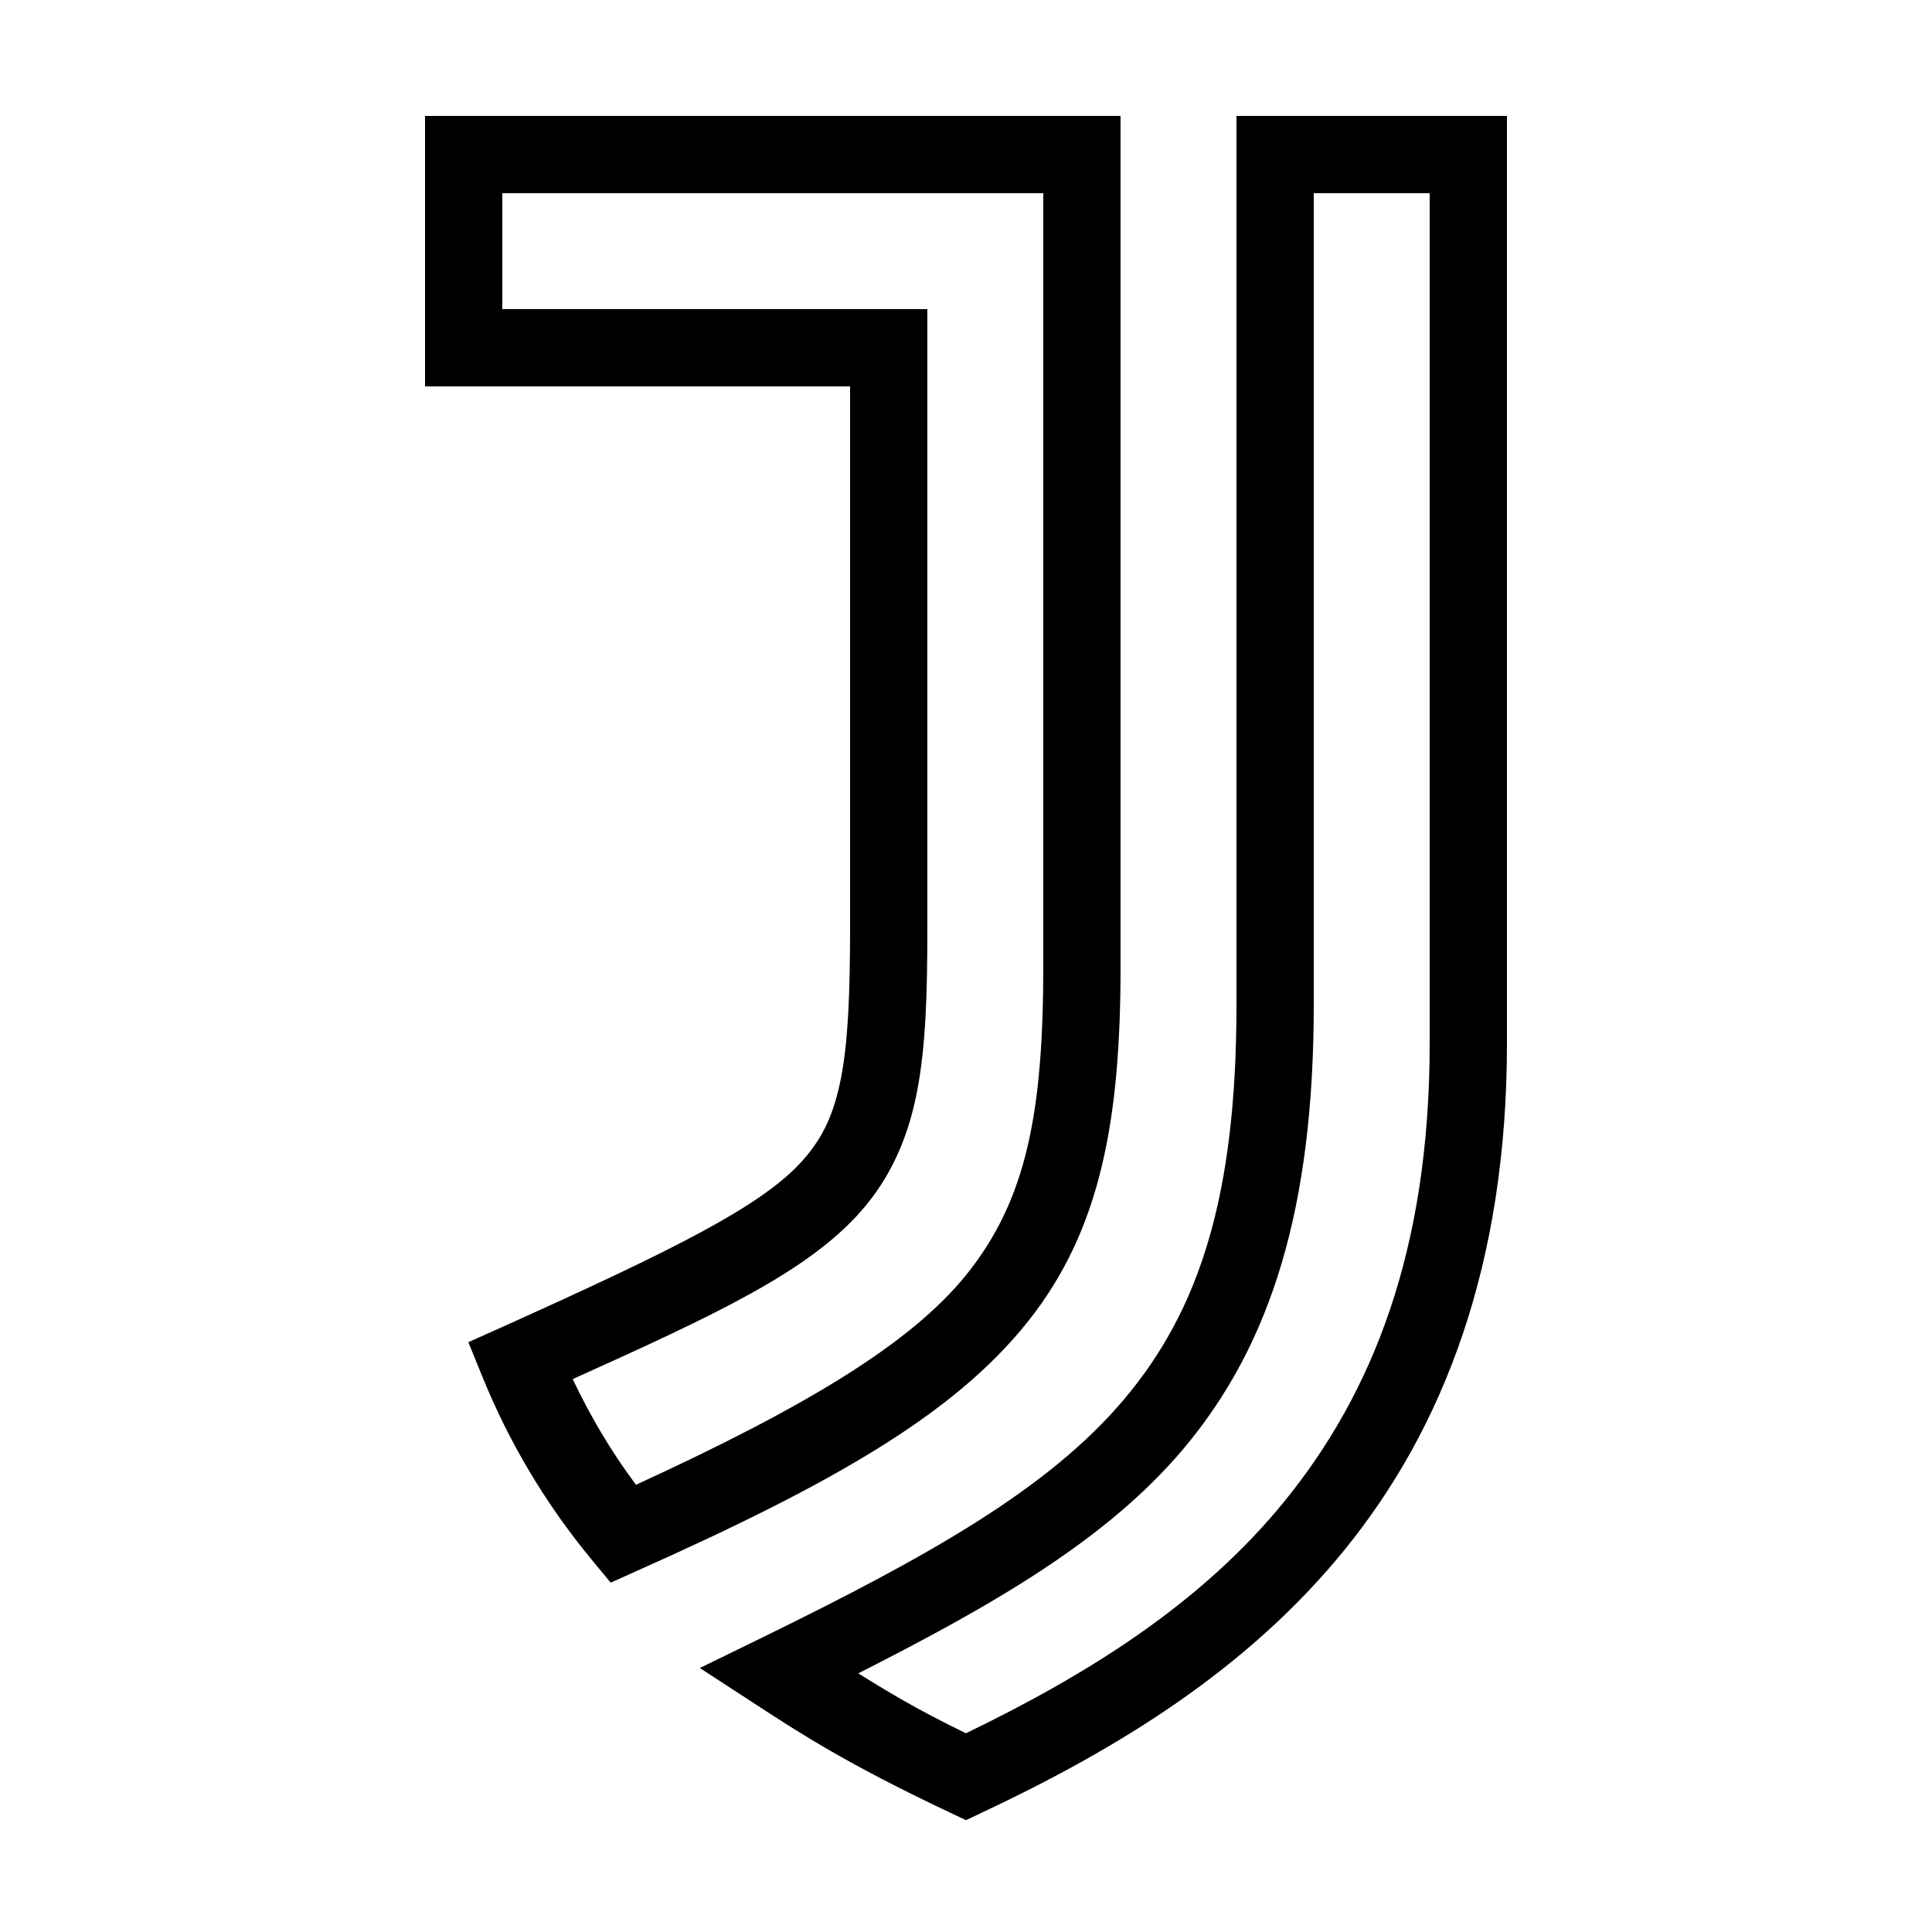 <svg fill="#000000" xmlns="http://www.w3.org/2000/svg"  viewBox="0 0 50 50" width="50px" height="50px"><path d="M 11 3 L 11 10 L 22 10 L 22 24 C 22 25.688 21.95 26.944 21.768 27.883 C 21.585 28.822 21.305 29.429 20.781 30.023 C 19.733 31.211 17.431 32.345 13 34.342 L 12.121 34.736 L 12.484 35.629 C 13.154 37.278 14.084 38.879 15.32 40.373 L 15.805 40.959 L 16.498 40.648 C 21.559 38.388 24.681 36.605 26.59 34.217 C 28.499 31.829 29 28.954 29 25 L 29 3 L 28 3 L 11 3 z M 32 3 L 32 26 C 32 30.957 31.04 33.902 29.092 36.213 C 27.143 38.524 24.058 40.262 19.695 42.395 L 18.111 43.168 L 19.588 44.129 C 20.709 44.86 21.952 45.667 24.574 46.904 L 25 47.105 L 25.426 46.904 C 28.853 45.29 32.247 43.248 34.797 40.109 C 37.347 36.971 39 32.743 39 27 L 39 3 L 32 3 z M 13 5 L 27 5 L 27 25 C 27 28.793 26.564 31.045 25.027 32.967 C 23.591 34.764 20.853 36.408 16.459 38.426 C 15.801 37.545 15.267 36.63 14.822 35.691 C 18.518 34.024 20.895 32.919 22.281 31.348 C 23.046 30.48 23.5 29.45 23.73 28.264 C 23.961 27.077 24 25.723 24 24 L 24 8 L 13 8 L 13 5 z M 34 5 L 37 5 L 37 27 C 37 32.366 35.515 36.055 33.246 38.848 C 31.079 41.515 28.13 43.343 24.998 44.857 C 23.653 44.203 22.946 43.759 22.211 43.307 C 25.742 41.516 28.652 39.837 30.621 37.502 C 32.913 34.784 34 31.226 34 26 L 34 5 z"/></svg>